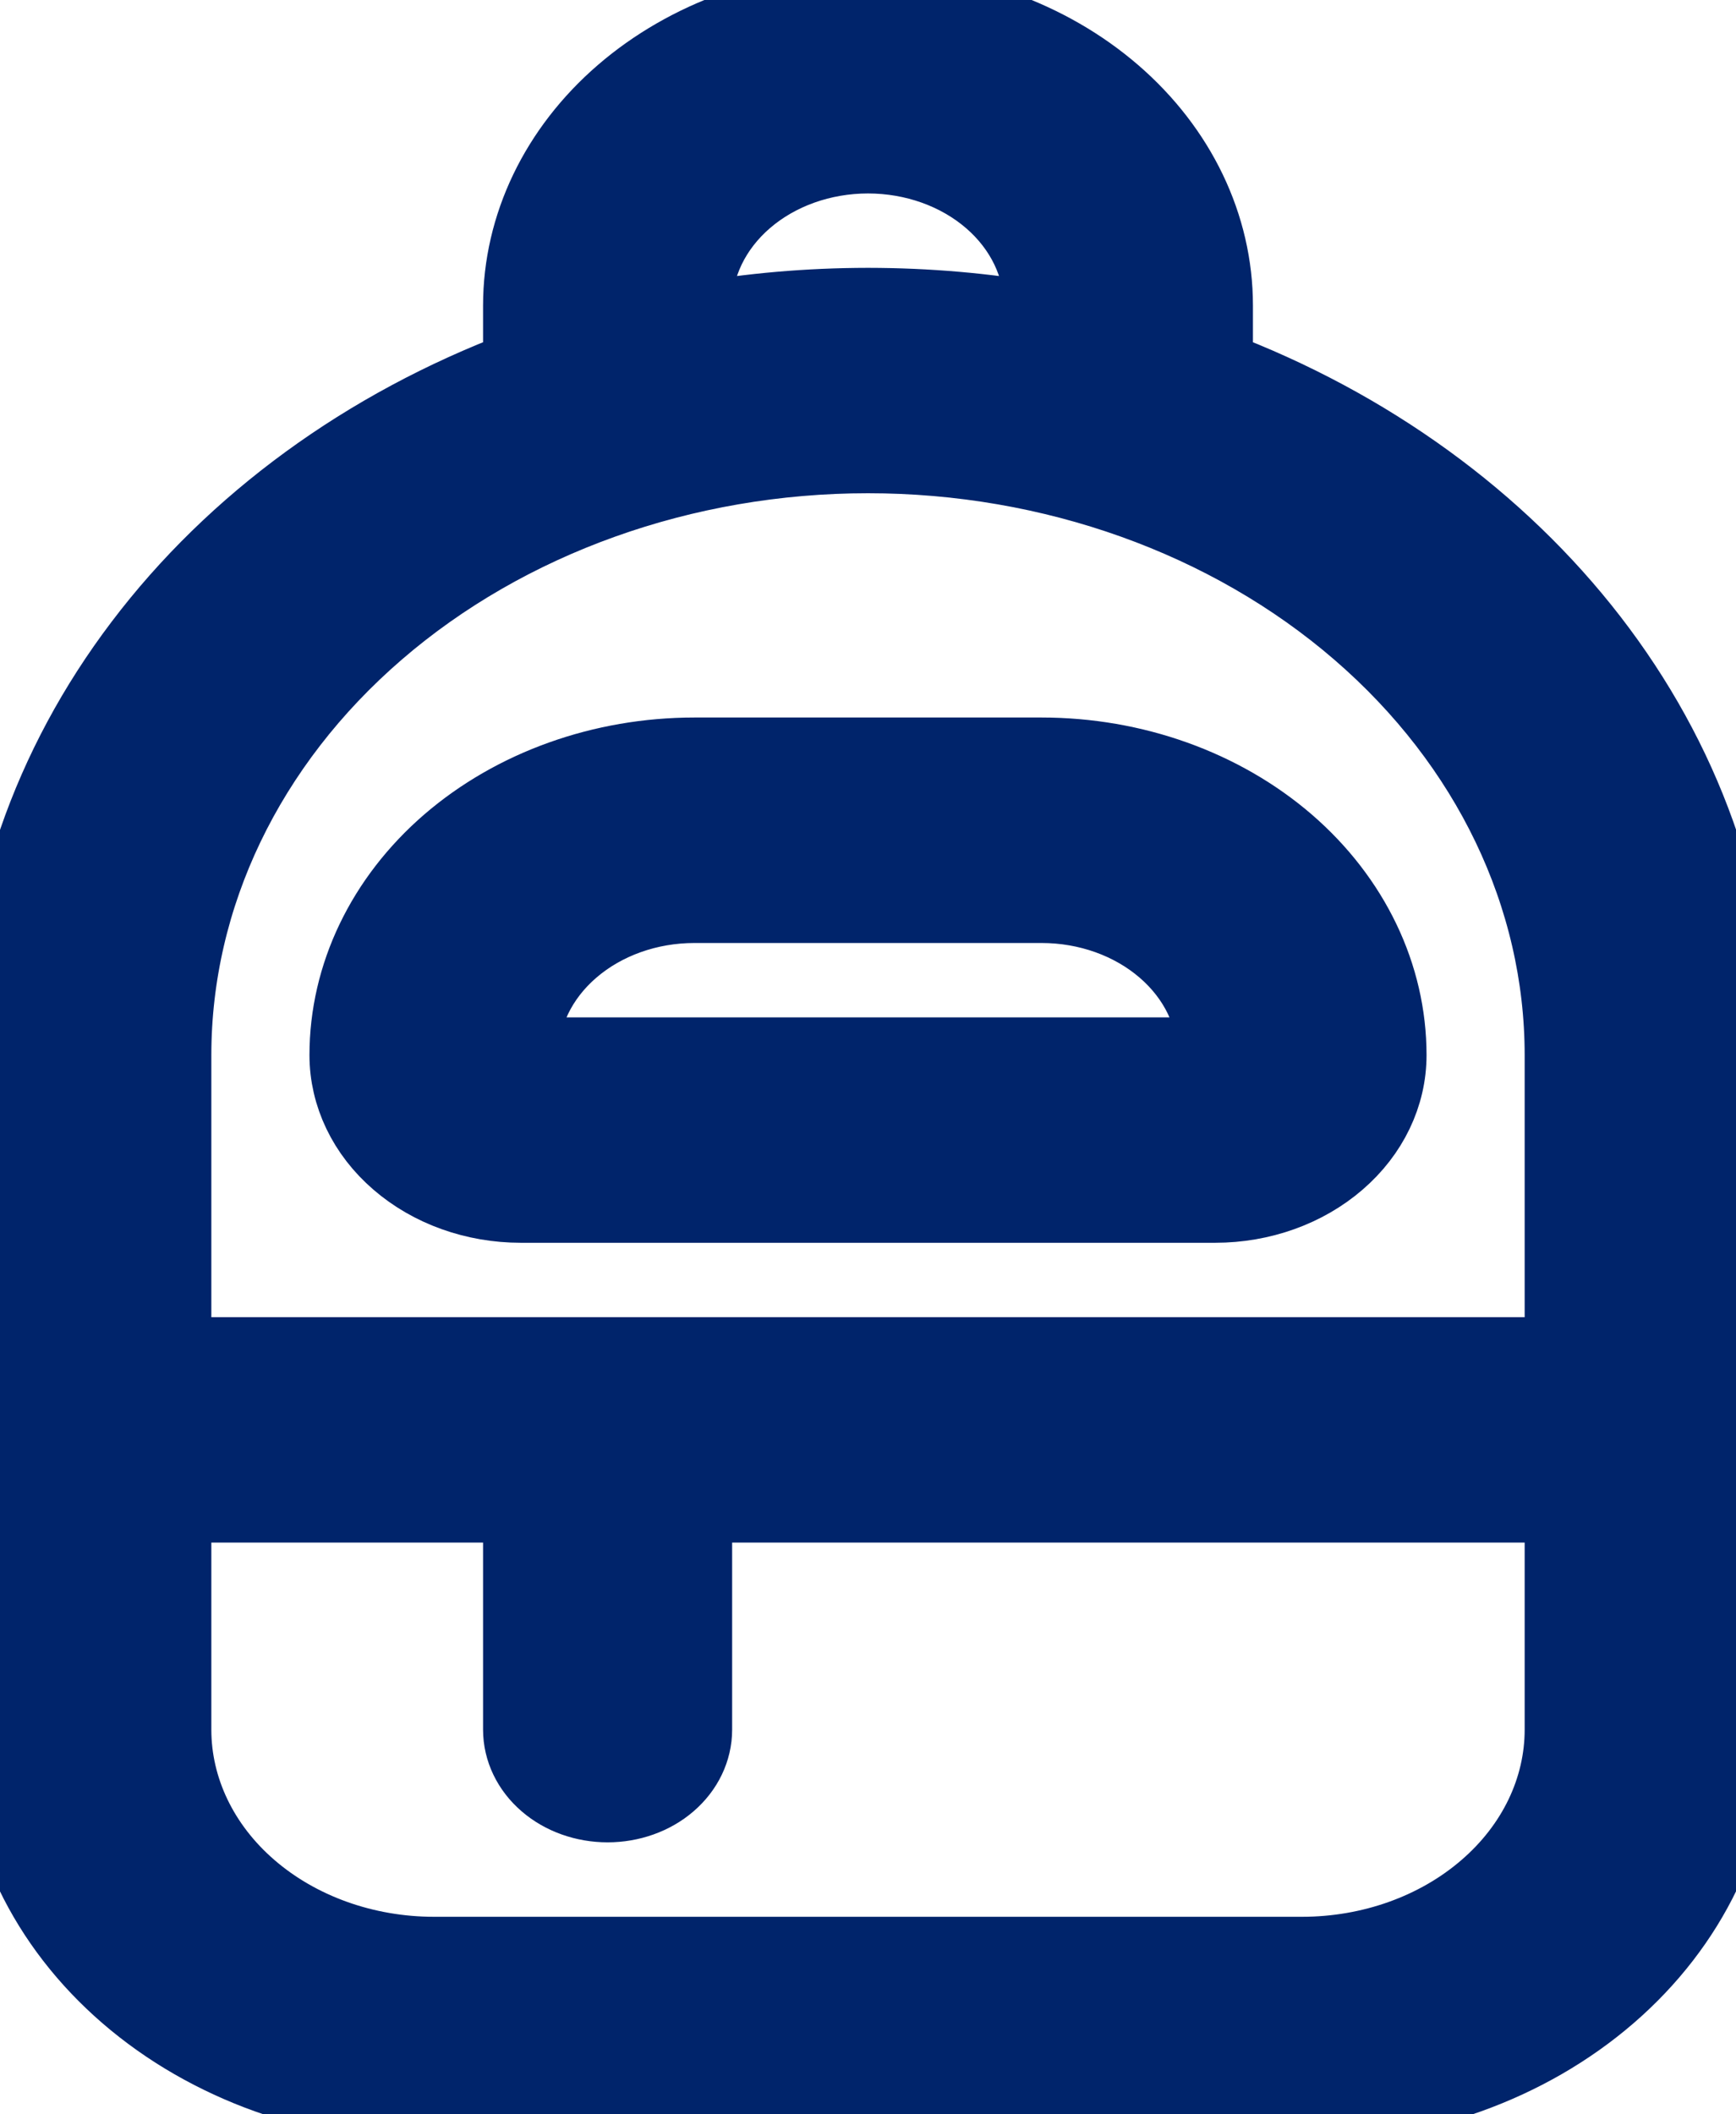 <svg width="23" height="28" viewBox="0 0 23 28" fill="none" xmlns="http://www.w3.org/2000/svg">
<path d="M9.2 10.002C7.98 10.002 6.81 10.421 5.947 11.165C5.085 11.91 4.6 12.92 4.6 13.973C4.6 14.499 4.842 15.004 5.274 15.376C5.705 15.749 6.29 15.958 6.9 15.958H16.1C16.71 15.958 17.295 15.749 17.726 15.376C18.158 15.004 18.4 14.499 18.4 13.973C18.4 12.92 17.915 11.91 17.053 11.165C16.19 10.421 15.02 10.002 13.8 10.002H9.2ZM6.9 13.973C6.9 13.446 7.142 12.941 7.574 12.569C8.005 12.197 8.59 11.988 9.2 11.988H13.8C14.41 11.988 14.995 12.197 15.426 12.569C15.858 12.941 16.1 13.446 16.1 13.973H6.9ZM11.5 0.077C10.28 0.077 9.11 0.495 8.247 1.24C7.385 1.984 6.9 2.994 6.9 4.047V4.873C4.849 5.646 3.103 6.918 1.878 8.535C0.652 10.151 -0.001 12.041 0 13.973V22.906C0 24.222 0.606 25.484 1.684 26.415C2.762 27.346 4.225 27.869 5.75 27.869H17.25C18.775 27.869 20.238 27.346 21.316 26.415C22.394 25.484 23 24.222 23 22.906V13.973C23 9.903 20.162 6.404 16.1 4.873V4.047C16.1 2.994 15.615 1.984 14.753 1.24C13.89 0.495 12.72 0.077 11.5 0.077ZM20.7 17.943H2.3V13.973C2.3 11.867 3.269 9.847 4.995 8.358C6.72 6.869 9.06 6.032 11.5 6.032C13.94 6.032 16.28 6.869 18.005 8.358C19.731 9.847 20.7 11.867 20.7 13.973V17.943ZM6.9 22.906C6.9 23.169 7.021 23.422 7.237 23.608C7.452 23.794 7.745 23.898 8.05 23.898C8.355 23.898 8.648 23.794 8.863 23.608C9.079 23.422 9.2 23.169 9.2 22.906V19.928H20.7V22.906C20.7 23.695 20.337 24.453 19.689 25.011C19.043 25.57 18.165 25.884 17.25 25.884H5.75C4.835 25.884 3.957 25.57 3.31 25.011C2.663 24.453 2.3 23.695 2.3 22.906V19.928H6.9V22.906ZM11.5 4.047C10.71 4.048 9.944 4.115 9.2 4.246V4.047C9.2 3.521 9.442 3.016 9.874 2.643C10.305 2.271 10.89 2.062 11.5 2.062C12.11 2.062 12.695 2.271 13.126 2.643C13.558 3.016 13.8 3.521 13.8 4.047V4.246C13.056 4.115 12.29 4.048 11.5 4.047Z" fill="#00246B"/>
<path d="M9.2 10.002C7.98 10.002 6.81 10.421 5.947 11.165C5.085 11.91 4.6 12.92 4.6 13.973C4.6 14.499 4.842 15.004 5.274 15.376C5.705 15.749 6.29 15.958 6.9 15.958H16.1C16.71 15.958 17.295 15.749 17.726 15.376C18.158 15.004 18.4 14.499 18.4 13.973C18.4 12.92 17.915 11.91 17.053 11.165C16.19 10.421 15.02 10.002 13.8 10.002H9.2ZM6.9 13.973C6.9 13.446 7.142 12.941 7.574 12.569C8.005 12.197 8.59 11.988 9.2 11.988H13.8C14.41 11.988 14.995 12.197 15.426 12.569C15.858 12.941 16.1 13.446 16.1 13.973H6.9ZM11.5 0.077C10.28 0.077 9.11 0.495 8.247 1.24C7.385 1.984 6.9 2.994 6.9 4.047V4.873C4.849 5.646 3.103 6.918 1.878 8.535C0.652 10.151 -0.001 12.041 0 13.973V22.906C0 24.222 0.606 25.484 1.684 26.415C2.762 27.346 4.225 27.869 5.75 27.869H17.25C18.775 27.869 20.238 27.346 21.316 26.415C22.394 25.484 23 24.222 23 22.906V13.973C23 9.903 20.162 6.404 16.1 4.873V4.047C16.1 2.994 15.615 1.984 14.753 1.24C13.89 0.495 12.72 0.077 11.5 0.077ZM20.7 17.943H2.3V13.973C2.3 11.867 3.269 9.847 4.995 8.358C6.72 6.869 9.06 6.032 11.5 6.032C13.94 6.032 16.28 6.869 18.005 8.358C19.731 9.847 20.7 11.867 20.7 13.973V17.943ZM6.9 22.906C6.9 23.169 7.021 23.422 7.237 23.608C7.452 23.794 7.745 23.898 8.05 23.898C8.355 23.898 8.648 23.794 8.863 23.608C9.079 23.422 9.2 23.169 9.2 22.906V19.928H20.7V22.906C20.7 23.695 20.337 24.453 19.689 25.011C19.043 25.57 18.165 25.884 17.25 25.884H5.75C4.835 25.884 3.957 25.57 3.31 25.011C2.663 24.453 2.3 23.695 2.3 22.906V19.928H6.9V22.906ZM11.5 4.047C10.71 4.048 9.944 4.115 9.2 4.246V4.047C9.2 3.521 9.442 3.016 9.874 2.643C10.305 2.271 10.89 2.062 11.5 2.062C12.11 2.062 12.695 2.271 13.126 2.643C13.558 3.016 13.8 3.521 13.8 4.047V4.246C13.056 4.115 12.29 4.048 11.5 4.047Z" stroke="#00246B"/>
</svg>
